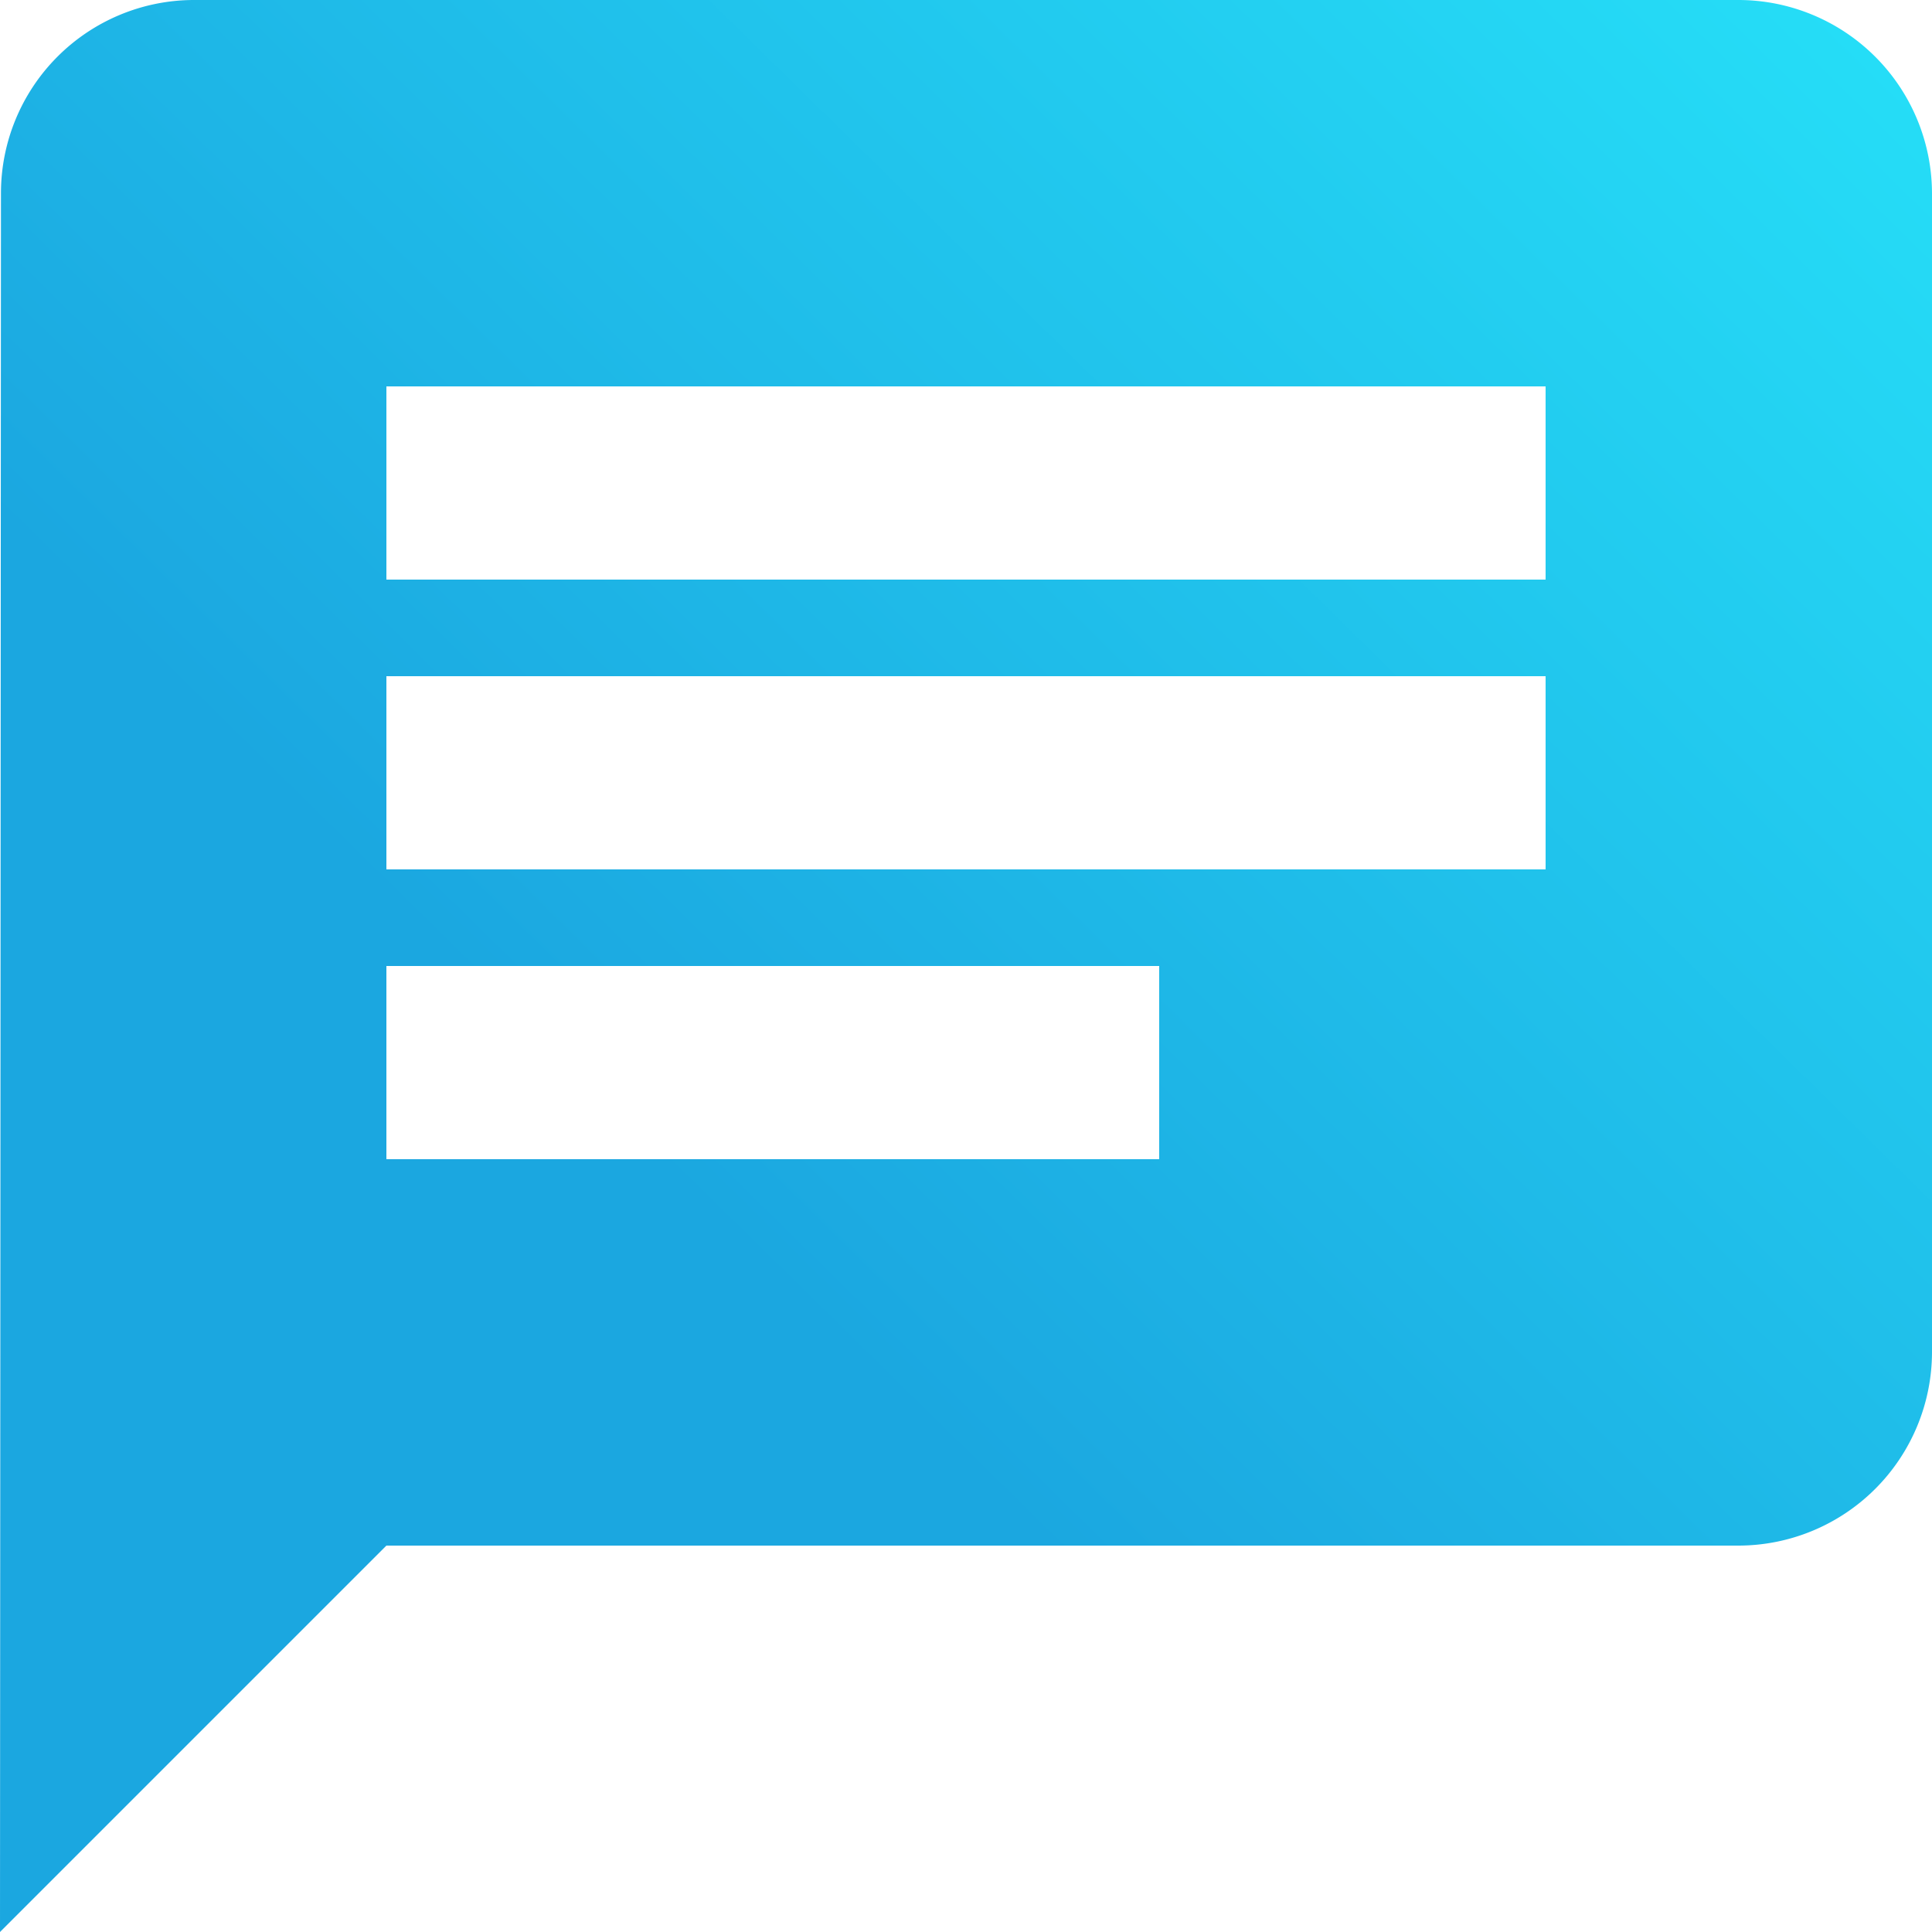 <svg xmlns="http://www.w3.org/2000/svg" xmlns:xlink="http://www.w3.org/1999/xlink" width="24" height="24" viewBox="0 0 24 24">
  <defs>
    <linearGradient id="linear-gradient" x1="0.375" y1="0.636" x2="1" gradientUnits="objectBoundingBox">
      <stop offset="0" stop-color="#1ba7e0"/>
      <stop offset="1" stop-color="#26e0f8"/>
    </linearGradient>
  </defs>
  <path id="Path_60" data-name="Path 60" d="M23.6,2H4.4A2.4,2.4,0,0,0,2.012,4.4L2,26l4.8-4.8H23.6A2.407,2.407,0,0,0,26,18.8V4.4A2.407,2.407,0,0,0,23.6,2ZM6.8,10.4H21.2v2.4H6.8Zm9.6,6H6.8V14h9.6Zm4.8-7.2H6.8V6.8H21.2Z" transform="translate(-2 -2)" fill="url(#linear-gradient)"/>
</svg>
